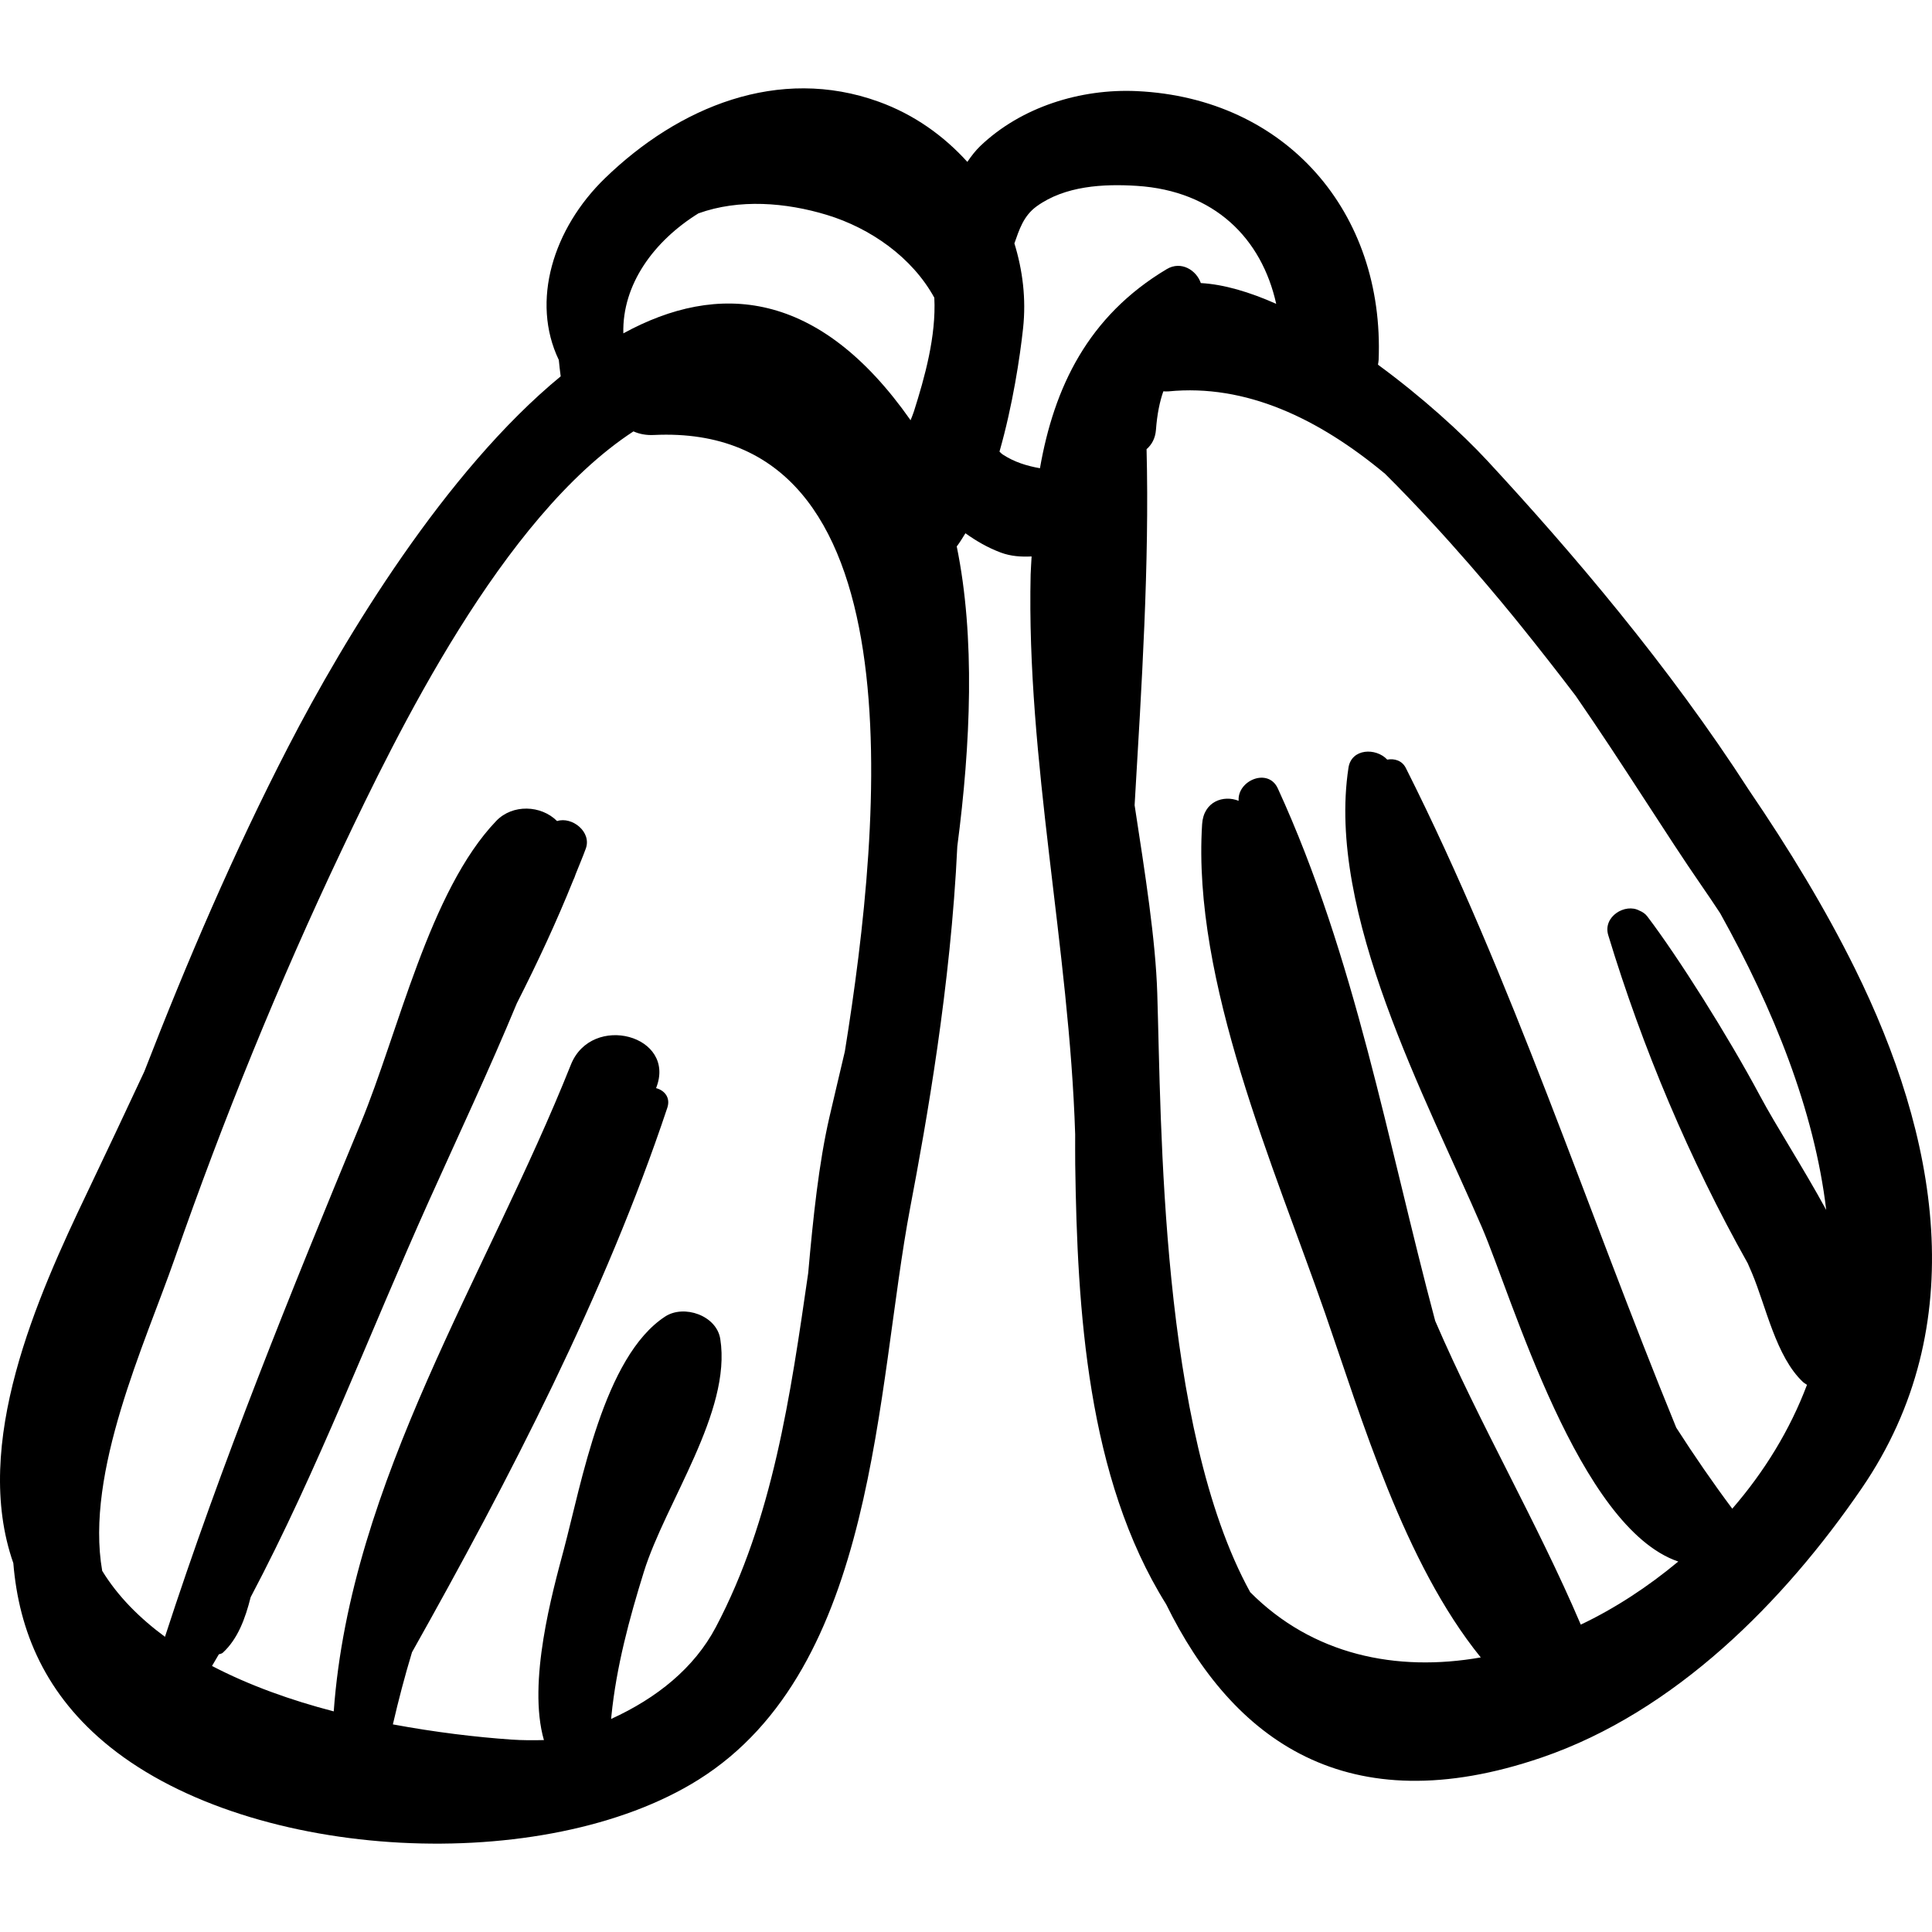 <?xml version="1.0" encoding="iso-8859-1"?>
<!-- Generator: Adobe Illustrator 16.0.0, SVG Export Plug-In . SVG Version: 6.00 Build 0)  -->
<!DOCTYPE svg PUBLIC "-//W3C//DTD SVG 1.1//EN" "http://www.w3.org/Graphics/SVG/1.1/DTD/svg11.dtd">
<svg version="1.1" id="Capa_1" xmlns="http://www.w3.org/2000/svg" xmlns:xlink="http://www.w3.org/1999/xlink" x="0px" y="0px"
	 width="192.646px" height="192.647px" viewBox="0 0 192.646 192.647" style="enable-background:new 0 0 192.646 192.647;"
	 xml:space="preserve">
<g>
	<path d="M184.967,96.593c-2.962-5.993-6.584-11.95-10.556-17.782c-8.017-12.439-17.715-23.81-26.077-32.842
		c-2.606-2.815-6.55-6.392-10.928-9.602c0-0.002,0.001-0.003,0.001-0.005c0-0.007-0.001-0.013-0.001-0.02
		c0.018-0.151,0.056-0.288,0.062-0.447c0.596-14.719-9.226-26.111-24.102-26.809c-5.609-0.263-11.538,1.576-15.617,5.474
		c-0.463,0.443-0.89,0.991-1.292,1.582c-2.359-2.606-5.312-4.726-8.834-5.999c-9.99-3.613-19.953,0.51-27.299,7.629
		c-5.166,5.007-7.414,12.266-4.603,18.12c0.06,0.544,0.106,1.086,0.188,1.634c-11.476,9.438-21.512,25.984-27.176,36.958
		C23.33,84.955,18.666,95.83,14.39,106.847c-1.897,4.051-3.789,8.086-5.693,12.063c-4.993,10.429-11.542,25.056-7.368,36.955
		c0.556,6.81,3.214,13.166,9.615,18.31c14.35,11.533,43.39,12.879,58.694,3.291c17.857-11.187,17.687-38.973,21.132-57.111
		c1.602-8.432,4.032-22.041,4.686-35.967c1.335-10.179,1.798-20.861-0.057-29.9c0.308-0.397,0.584-0.862,0.866-1.315
		c1.07,0.764,2.213,1.435,3.531,1.927c0.998,0.373,2.033,0.436,3.068,0.385c-0.025,0.601-0.081,1.189-0.096,1.794
		c-0.427,18.537,3.856,37.247,4.44,55.818c0.005,1.006-0.01,2.01,0.005,3.018c0.204,14.438,1.173,31.232,9.065,43.848
		c6.648,13.537,18.027,21.934,37.456,15.284c13.284-4.547,24.162-15.534,31.906-26.847
		C196.797,132.105,193.153,113.157,184.967,96.593z M84.242,104.847c-0.587,2.51-1.126,4.754-1.544,6.572
		c-1.05,4.568-1.611,9.918-2.111,15.527c-1.757,12.148-3.526,24.551-9.216,35.314c-2.152,4.071-5.883,7.067-10.435,9.143
		c0.01-0.104,0.018-0.197,0.029-0.303c0.492-4.895,1.78-9.68,3.235-14.36c2.158-6.94,8.768-15.976,7.621-23.229
		c-0.371-2.35-3.622-3.457-5.495-2.236c-6.129,4-8.34,16.617-10.114,23.264c-1.112,4.165-3.639,13.212-1.976,18.969
		c-1.048,0.025-2.116,0.029-3.26-0.05c-3.487-0.241-7.571-0.728-11.801-1.514c0.563-2.431,1.192-4.832,1.907-7.193
		c9.734-17.323,19.287-35.778,25.458-54.291c0.344-1.032-0.303-1.749-1.121-1.959c2.099-5.269-6.42-7.544-8.496-2.333
		c-8.354,20.971-21.976,41.485-23.645,64.479c-4.23-1.098-8.401-2.58-12.138-4.528c0.231-0.386,0.455-0.774,0.682-1.162
		c0.141-0.042,0.293-0.065,0.4-0.163c1.483-1.363,2.234-3.389,2.772-5.533c6.737-12.75,11.86-26.351,17.762-39.482
		c2.959-6.584,6.031-13.105,8.779-19.735c2.056-4.048,3.961-8.136,5.627-12.28c0.095-0.191,0.172-0.384,0.234-0.589
		c0.338-0.853,0.703-1.701,1.016-2.56c0.609-1.669-1.379-3.222-2.864-2.744c-1.596-1.599-4.443-1.709-6.069-0.01
		c-6.671,6.973-9.737,21.036-13.516,30.157c-6.948,16.771-13.897,33.9-19.513,51.193c-2.523-1.863-4.693-4.023-6.259-6.578
		c-1.723-9.85,4.271-22.658,7.22-31.113c4.841-13.881,10.376-27.515,16.681-40.795c5.45-11.481,15.937-33.133,29.072-41.711
		c0.571,0.256,1.241,0.398,2.031,0.36C91.668,42.1,88.009,81.504,84.242,104.847z M91.132,41.018
		c-0.092,0.289-0.221,0.59-0.335,0.885c-9.151-13.046-19.186-13.833-28.642-8.662c-0.123-4.895,3.061-9.218,7.486-11.965
		c4.06-1.463,8.723-1.09,12.814,0.155c4.341,1.321,8.504,4.23,10.709,8.257C93.36,33.532,92.199,37.649,91.132,41.018z
		 M103.697,46.689c-1.304-0.23-2.563-0.616-3.705-1.365c-0.129-0.085-0.223-0.193-0.33-0.292c1.319-4.62,2.039-9.413,2.351-12.283
		c0.322-2.968-0.044-5.814-0.864-8.48c0.482-1.368,0.905-2.744,2.217-3.694c2.828-2.049,6.655-2.256,10.001-2.041
		c7.722,0.497,12.433,5.218,13.888,11.763c-2.64-1.172-5.205-1.944-7.517-2.071c-0.439-1.285-1.964-2.248-3.397-1.392
		C108.465,31.537,105.103,38.646,103.697,46.689z M172.73,150.437c-1.919-2.567-3.78-5.268-5.585-8.08
		c-8.962-21.891-16.346-44.684-26.962-65.772c-0.382-0.759-1.141-0.969-1.858-0.842c-1.117-1.202-3.567-1.13-3.864,0.809
		c-2.222,14.51,7.785,33.002,13.312,45.842c3.032,7.049,9.64,29.931,19.572,33.312c-3.01,2.504-6.283,4.657-9.72,6.291
		c-4.355-10.215-10.053-19.934-14.517-30.287c-4.766-17.855-7.95-36.206-15.693-53.095c-0.96-2.094-4.045-0.802-3.907,1.236
		c-1.504-0.604-3.496,0.051-3.641,2.329c-0.999,15.668,7.2,34.204,12.27,48.788c3.62,10.41,7.861,24.86,15.515,34.299
		c-8.418,1.481-16.77-0.246-22.991-6.506c-8.999-16.354-8.856-46.803-9.267-59.742c-0.17-5.341-1.2-11.833-2.258-18.729
		c0.708-12.04,1.482-24.002,1.192-35.503c0.509-0.433,0.873-1.077,0.936-1.929c0.116-1.554,0.374-2.808,0.736-3.838
		c0.168,0.006,0.332,0.023,0.511,0.005c7.717-0.758,14.956,2.695,21.597,8.217c6.204,6.166,11.722,12.893,13.552,15.167
		c1.772,2.202,3.605,4.535,5.453,6.968c4.84,7.007,9.046,13.864,12.515,18.875c0.641,0.925,1.273,1.864,1.896,2.811
		c5.316,9.543,9.393,19.649,10.574,29.584c-2.323-4.264-4.967-8.314-6.609-11.389c-3.212-6.011-8.157-13.827-11.224-17.874
		c-0.218-0.288-0.502-0.465-0.801-0.586c-1.401-0.765-3.664,0.593-3.101,2.448c3.405,11.225,8.088,22.352,13.907,32.717
		c0.141,0.328,0.287,0.653,0.426,0.982c1.403,3.333,2.392,8.326,5.08,10.854c0.118,0.112,0.271,0.188,0.405,0.284
		C178.481,142.593,175.915,146.765,172.73,150.437z"/>
</g>
<g>
</g>
<g>
</g>
<g>
</g>
<g>
</g>
<g>
</g>
<g>
</g>
<g>
</g>
<g>
</g>
<g>
</g>
<g>
</g>
<g>
</g>
<g>
</g>
<g>
</g>
<g>
</g>
<g>
</g>
</svg>
